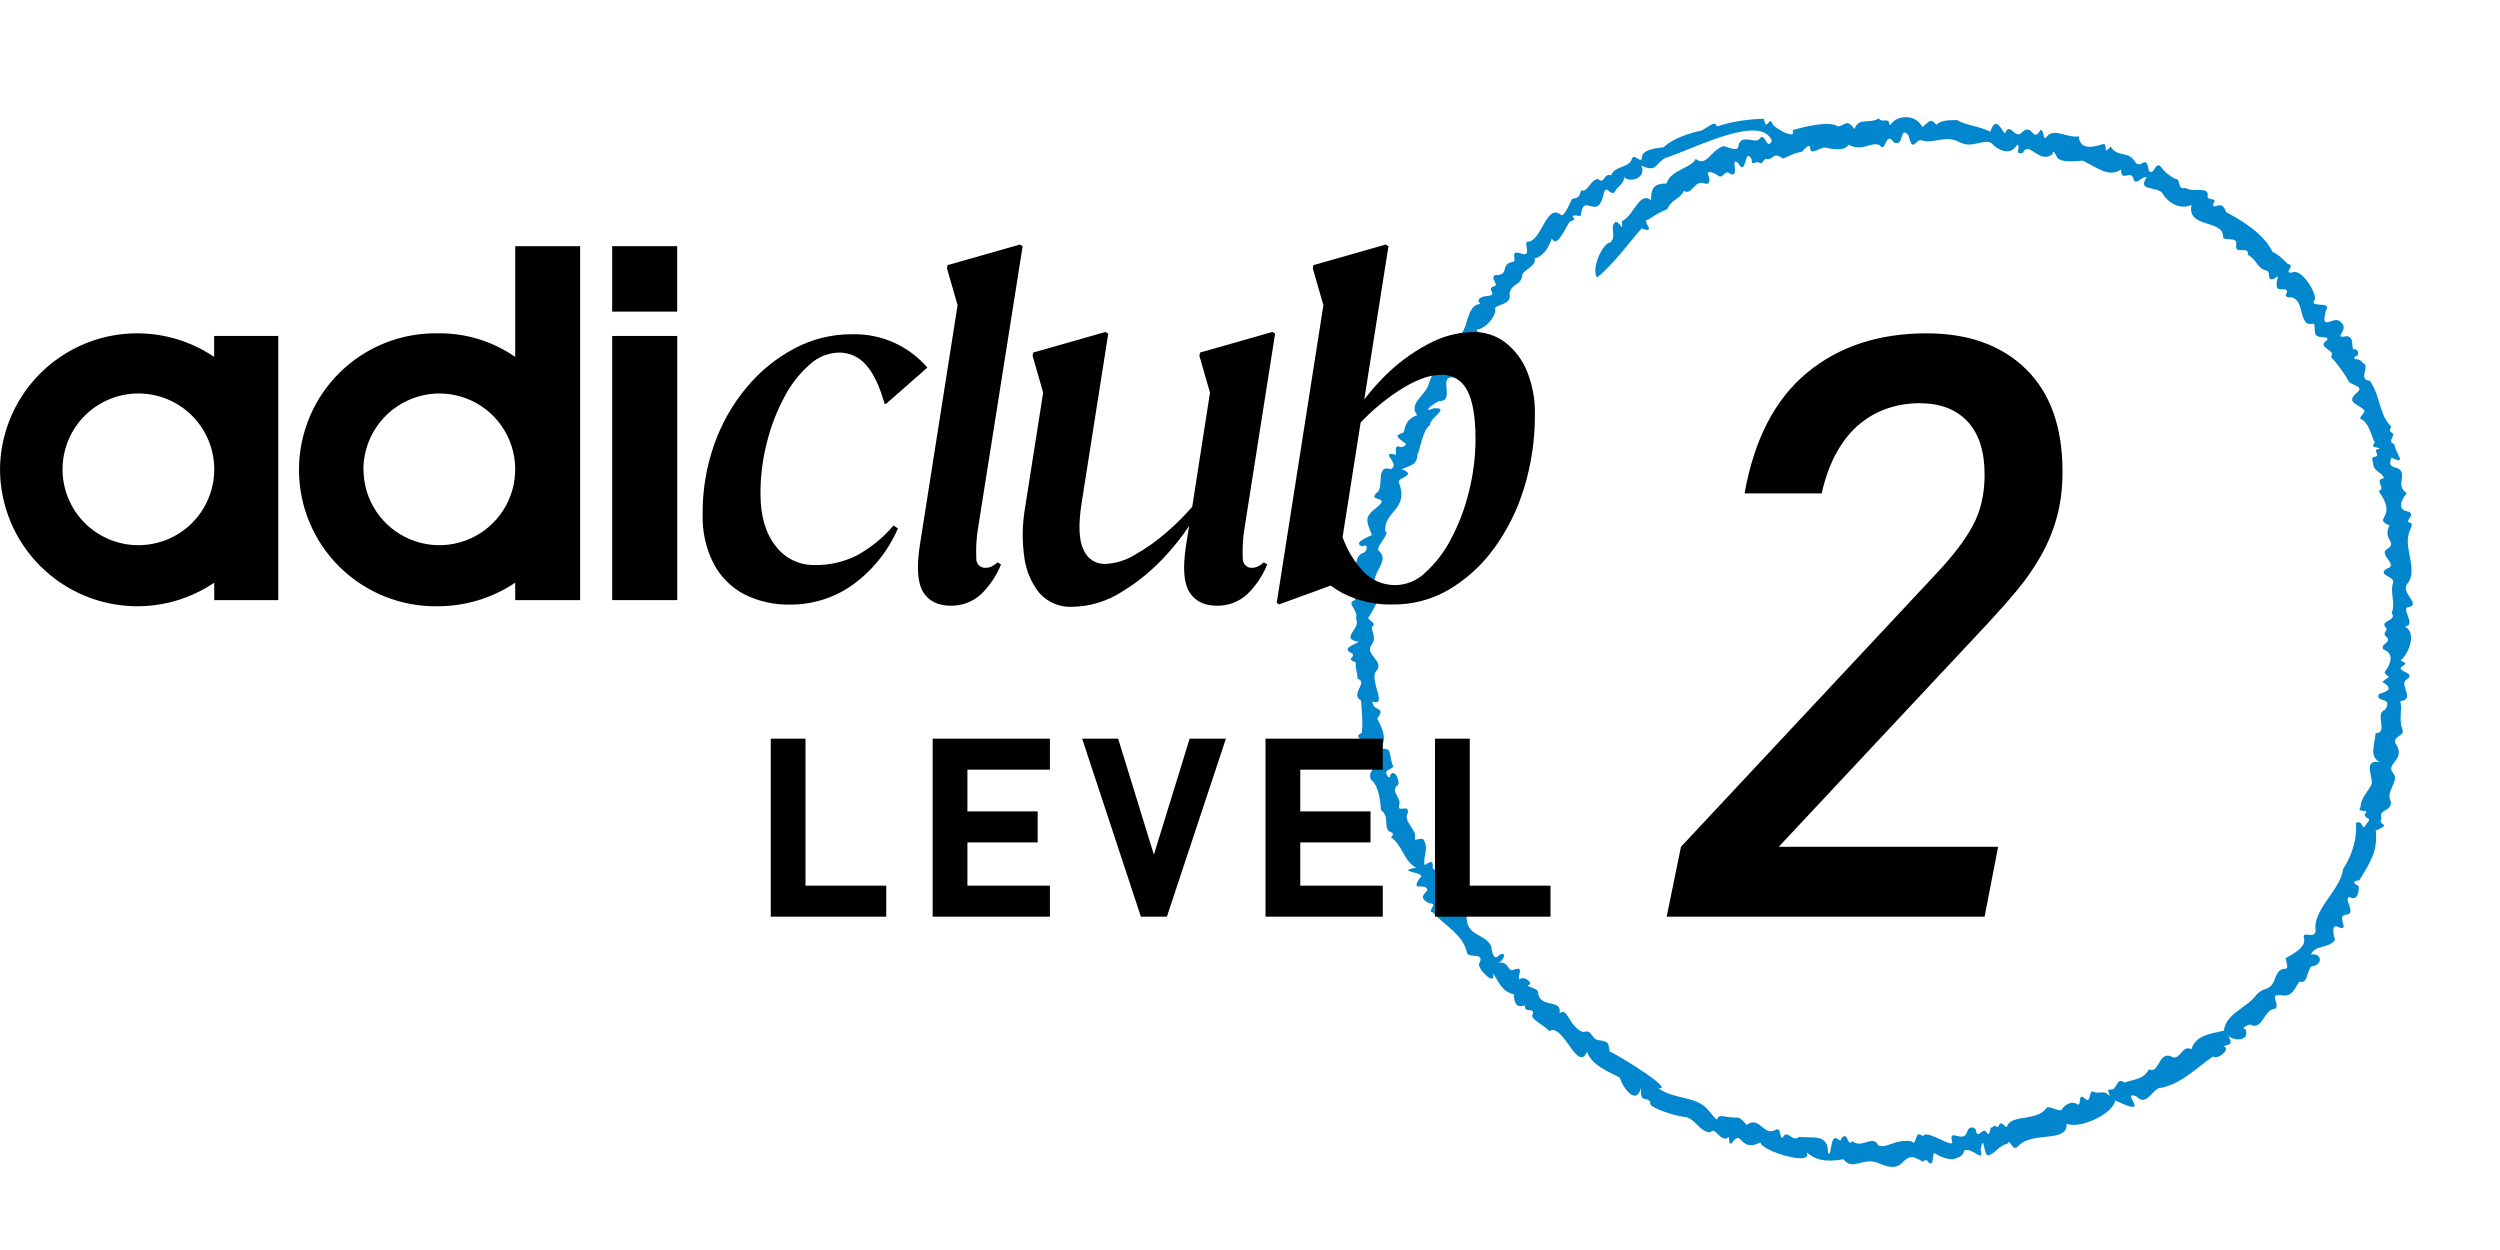 <svg width="120" height="60" viewBox="0 0 120 60" fill="none" xmlns="http://www.w3.org/2000/svg">
<path d="M95.073 55.189C95.239 55.89 94.668 55.038 94.288 55.225C94.195 55.542 94.024 55.537 93.769 55.641C93.572 55.672 93.136 55.542 92.912 55.381C92.689 55.199 92.892 56.072 92.57 55.791C92.492 55.682 92.43 55.63 92.3 55.765C91.163 55.023 91.635 56.44 90.27 55.874C89.449 55.459 88.956 56.253 88.484 55.646C87.549 55.802 87.134 55.661 86.718 55.314C87.061 56.004 84.548 55.257 84.501 54.836C83.457 55.365 83.65 54.104 83.115 54.888C82.886 54.945 83.115 54.395 82.871 54.654C82.481 54.696 82.357 54.073 82.087 54.353C81.542 54.327 81.36 53.621 80.799 53.605C80.43 53.569 79.003 53.138 79.226 52.91C79.003 52.562 78.738 53.034 78.764 52.214C78.556 53.102 77.886 52.214 77.757 51.736C77.362 51.487 76.438 51.207 76.178 50.49C75.711 51.534 75.025 49.041 74.356 49.498C74.21 49.249 73.369 48.891 73.572 48.688C73.665 48.299 73.135 48.688 73.208 48.247C72.871 48.372 72.694 48.288 72.658 47.723C72.076 47.598 71.936 47.115 71.671 46.721C71.806 47.375 70.986 46.591 70.986 46.284C71.339 45.635 70.436 46.061 70.409 45.703C70.207 44.846 69.376 44.452 68.779 43.797C68.436 43.745 69.101 43.356 68.603 43.361C68.094 43.081 68.333 42.967 68.514 42.728C68.447 42.318 67.678 42.858 68.141 42.157C68.597 41.855 66.853 41.845 67.985 41.648C67.414 41.393 67.31 40.552 66.765 40.184C67.003 39.976 66.749 39.96 66.65 39.882C66.432 39.654 66.692 39.161 66.287 38.886C66.256 38.517 66.209 37.743 65.809 37.426C65.55 36.892 66.479 36.819 65.56 36.57C66.121 35.749 64.911 36.435 65.55 35.838C65.851 35.791 64.807 35.36 65.368 35.183C65.43 34.643 65.368 34.207 65.332 33.626C64.776 33.314 65.7 32.759 65.165 32.577C65.165 32.328 65.041 32.042 65.082 31.803C64.553 31.575 65.056 31.616 64.916 31.367C64.35 31.128 64.984 30.962 65.222 30.806C64.267 30.671 65.358 30.163 65.088 29.706C65.222 29.296 64.625 28.958 64.984 28.828C65.249 28.776 64.709 28.174 65.28 28.065C65.098 27.722 64.921 26.829 65.358 26.564C65.664 26.533 65.69 26.024 65.404 26.232C64.895 26.071 65.653 25.77 65.851 25.687C65.612 25.022 65.42 24.856 66.11 24.332C66.77 23.792 65.622 24.103 66.079 23.652C66.463 23.449 65.996 22.265 66.759 22.52C67.248 22.27 66.225 21.694 66.915 21.808C67.164 21.938 66.822 21.466 67.138 21.409C67.17 21.554 67.658 21.357 67.414 21.253C67.076 20.978 66.894 20.921 67.372 20.759C67.46 20.422 67.517 20.095 68.026 19.934C67.58 19.347 68.426 19.005 68.582 18.423C68.753 17.977 68.795 17.764 69.324 17.68C68.784 17.462 69.428 16.808 69.61 16.678C69.418 16.408 69.844 16.107 70.025 16.113C70.467 15.884 70.363 14.794 70.934 14.607C71.178 14.607 70.908 14.487 70.965 14.425C71.085 14.072 71.811 14.332 71.599 13.999C71.557 13.927 71.516 13.75 71.744 13.74C71.941 13.641 71.51 13.355 71.765 13.205C72.517 13.205 71.962 12.686 72.611 12.571C72.865 12.535 72.429 12.016 72.948 12.146C73.597 12.416 73.115 11.647 73.312 11.601C74.008 11.621 74.21 9.716 74.932 10.318C75.067 10.448 75.41 9.643 75.456 9.55C75.892 9.466 75.763 9.404 75.913 9.129C76.188 9.29 76.375 8.558 76.718 8.599C77.035 8.869 76.962 8.283 77.336 8.418C77.492 7.981 78.058 8.07 78.296 7.722C78.406 7.255 78.691 7.836 78.816 7.623C78.733 7.12 79.735 7.099 79.854 7.068C80.358 6.59 81.215 6.382 81.51 6.299C81.78 6.341 82.341 5.661 82.403 6.071C83.136 5.842 83.8 5.723 84.667 5.702C84.792 6.388 84.916 5.531 85.072 5.925C85.119 6.133 86.272 6.772 86.043 6.247C86.562 6.097 87.803 5.775 88.208 6.066C88.52 6.076 88.644 5.635 89.008 6.195C89.247 5.609 89.641 5.972 90.192 5.687C90.301 5.884 90.55 5.702 90.664 5.837C90.685 6.154 90.794 5.899 90.856 5.863C91.132 5.541 91.973 5.479 92.274 6.102C92.565 5.889 92.653 5.609 92.944 5.993C93.229 5.713 93.681 5.79 93.925 5.759C94.408 6.034 94.969 6.045 95.535 6.32C95.815 5.484 96.09 6.299 96.236 6.403C96.495 5.775 96.729 6.803 97.092 6.31C97.58 5.925 97.58 6.896 97.949 6.227C98.162 6.299 98.022 6.803 98.255 6.548C98.593 6.117 99.278 6.652 99.777 6.543C99.855 7.332 100.68 6.974 100.997 6.907C101.184 7.047 100.908 7.462 101.313 7.037C101.646 7.592 102.165 7.187 102.523 7.821C102.804 8.096 103.017 7.374 103.141 8.189C103.416 8.496 103.432 7.665 103.743 8.028C103.889 8.257 104.148 8.444 104.408 8.584C104.714 8.573 104.47 9.145 104.912 9.02C105.213 9.259 106.028 8.921 105.971 9.389C105.898 9.685 106.532 9.435 106.215 9.799C106.277 10.136 106.62 9.508 106.854 10.178C107.69 10.635 108.645 11.216 109.081 12.088C109.304 12.187 109.543 12.384 109.813 12.67C110.234 12.727 109.543 13.137 110.031 13.08C110.504 12.852 111.236 14.16 111.106 14.383C110.774 14.809 111.963 14.435 111.651 14.882C111.36 15.962 111.947 15.183 112.295 15.406C112.897 15.822 111.874 16.268 112.632 16.138C113.053 16.159 112.825 16.735 112.991 16.777C113.204 16.689 113.287 17.125 113.032 17.109C112.918 17.353 113.261 17.125 113.406 17.421C113.832 17.572 113.121 18.205 113.764 18.288C114.278 19.056 114.201 19.934 114.782 20.474C114.668 20.671 114.699 20.708 114.886 20.822C114.886 20.978 114.606 21.232 114.927 21.315C114.974 21.762 115.587 22.354 114.792 21.964C114.642 22.369 114.772 22.38 115.12 22.494C115.587 22.774 114.938 23.273 115.525 23.672C115.244 24.01 115.036 24.477 115.613 24.56C115.992 24.726 115.332 25.022 115.706 25.1C115.805 25.121 115.758 25.292 115.691 25.417C115.296 26.237 116.07 27.224 115.597 27.971C115.099 28.423 116.35 29.036 115.535 29.16C115.332 29.337 115.971 29.981 115.436 30.085C115.981 30.344 115.67 31.243 115.306 31.637C115.062 31.793 115.68 31.731 115.343 31.964C114.881 32.234 116.023 32.25 115.53 32.608C115.104 32.826 115.981 33.584 115.213 33.652C115.322 34.119 115.13 34.488 115.312 35.007C115.478 35.339 114.792 35.324 115.005 35.718C115.509 36.471 114.465 36.648 114.876 37.115C115.197 37.504 114.481 37.951 114.761 38.486C114.792 38.984 114.169 38.823 114.31 39.259C114.107 39.711 114.881 39.477 114.034 39.872C114.149 40.827 113.764 41.425 113.24 42.26C112.965 42.271 112.882 42.369 113.219 42.53C113.235 42.769 113.172 43.283 112.783 43.055C112.435 43.091 113.172 43.886 112.586 43.906C112.087 43.969 112.934 44.825 112.129 44.452C111.916 44.462 112.015 44.934 112.082 45.111C111.791 45.542 111.127 45.339 110.924 45.817C111.495 45.729 111.49 46.352 110.955 46.383C110.717 46.575 110.768 47.261 110.4 47.115C110.249 47.151 110.125 47.852 109.6 47.785C108.795 47.629 109.496 48.216 109.206 48.423C108.676 48.423 108.614 49.457 108.043 49.197C107.996 49.114 107.487 49.379 107.788 49.4C107.991 49.919 107.357 50.023 106.963 49.732C107.165 50.106 107.092 50.121 106.713 50.22C107.16 50.319 106.402 50.916 106.23 50.708C105.405 51.269 104.803 51.954 103.785 52.209C103.302 52.167 103.084 53.185 102.544 52.624C101.677 52.307 103.432 53.735 101.532 52.821C101.443 53.45 99.855 54.213 99.2 53.938C99.252 54.883 97.554 54.285 96.885 55.002C96.578 55.365 96.49 54.571 96.35 54.909C95.94 54.981 95.825 55.319 95.514 55.428C95.192 55.713 95.254 54.218 95.067 55.194L95.073 55.189ZM94.102 6.855C93.421 6.419 92.778 6.953 92.201 6.725C91.936 6.704 91.812 7.358 91.615 6.507C91.147 5.962 91.438 7.099 90.898 6.829C90.503 6.227 90.519 7.405 90.228 6.969C89.756 6.767 89.486 7.312 88.717 6.948C88.608 7.244 87.964 7.182 87.648 7.088C87.378 7.037 86.926 7.488 86.89 7.13C86.874 6.792 86.526 7.26 86.51 7.281C86.106 7.338 85.903 7.488 85.581 7.613C85.062 7.229 85.155 7.722 84.771 7.623C84.615 7.66 84.595 7.95 84.408 7.784C84.242 7.763 84.049 7.961 84.086 7.66C83.717 6.974 83.852 8.558 83.431 7.831C83.016 7.457 83.541 8.537 83.063 8.355C82.777 8.075 82.72 8.641 82.455 8.423C82.346 8.319 81.874 8.132 81.993 8.386C82.092 8.636 82.087 8.895 81.806 8.802C81.334 8.62 81.189 9.415 80.83 9.16C80.597 9.601 80.238 9.555 80.031 10.038C79.584 10.219 79.428 10.344 79.117 10.541C78.712 10.541 79.61 11.253 78.795 10.967C78.333 11.481 77.419 12.722 76.656 13.324C76.355 12.873 76.962 11.621 77.305 11.637C77.627 11.289 77.222 10.884 77.554 10.645C77.819 10.702 77.897 11.206 77.855 10.614C78.421 10.365 78.686 9.16 79.252 9.607C79.241 8.958 79.454 8.817 79.994 8.807C80.192 8.137 81.204 8.07 81.391 7.628C81.921 8.023 82.066 7.26 82.71 7.016C82.881 7.026 83.452 7.322 83.442 7.016C83.556 6.362 84.293 6.948 84.46 6.657C84.74 6.299 84.781 7.265 85.052 6.761C84.548 5.479 81.521 7.031 80.14 7.514C79.408 7.701 79.641 8.35 78.784 7.95C79.055 8.527 78.265 8.797 77.949 8.506C77.98 8.817 77.611 8.952 77.502 9.233C77.237 9.383 77.149 8.869 76.993 9.233C76.708 10.676 76.059 9.264 75.903 10.204C75.898 10.531 75.68 10.24 75.477 10.38C75.685 10.593 75.441 10.578 75.347 10.64C75.14 10.941 74.719 11.948 74.491 11.445C74.345 11.829 74.153 12.265 73.655 12.416C73.779 12.722 73.219 12.919 73.073 13.163C73.037 13.74 72.595 13.537 72.455 14.077C72.616 14.721 71.635 14.56 71.78 14.887C71.734 15.308 71.292 15.723 70.97 15.811C70.638 15.811 71.323 16.061 70.95 16.227C70.664 16.383 71.116 16.637 70.726 16.756C70.674 17.146 70.409 16.331 70.394 16.839C70.217 17.218 70.15 18.163 69.745 18.117C69.002 18.039 69.89 19.28 69.07 19.254C68.81 19.358 68.203 19.851 68.81 19.602C69.672 19.534 68.592 20.074 68.639 20.417C68.307 20.578 68.172 21.554 68.031 21.834C68.031 22.322 67.673 22.348 67.284 22.52C68.083 22.836 67.019 22.914 67.149 23.169C67.653 24.467 66.396 24.55 66.495 25.5C66.77 25.614 65.913 26.32 66.219 26.471C66.713 26.943 65.799 27.499 65.986 28.174C66.417 28.522 65.996 29.093 65.731 29.576C65.493 29.763 66.188 29.867 65.846 30.095C65.83 30.277 66.084 30.609 65.851 30.926C65.466 31.424 66.448 31.705 66.084 32.182C65.659 32.572 66.661 33.943 65.871 33.672C65.918 34.207 66.562 33.87 66.105 34.493C66.386 35.007 66.604 35.542 66.219 35.973C66.827 35.848 66.656 36.123 66.832 36.689C67.009 36.897 66.552 36.902 66.531 37.084C66.531 37.188 66.733 37.468 66.733 37.208C66.946 36.819 67.248 37.613 67.087 37.686C66.713 37.961 67.248 38.252 67.17 38.615C67.04 39.083 67.626 38.548 67.58 39.01C67.31 39.436 68.057 39.841 67.912 40.246C67.865 40.412 68.281 40.152 68.338 40.324C68.597 40.724 68.291 41.134 68.379 41.523C68.577 41.43 68.779 41.227 68.774 41.565C68.701 41.803 69.132 41.757 69.08 42.011C68.873 42.411 69.927 42.468 69.542 42.992C69.371 43.231 69.792 43.314 69.688 43.579C70.119 43.423 70.316 43.475 70.399 44.005C70.389 44.965 71.287 44.794 71.578 45.417C71.604 45.63 71.687 46.175 71.952 45.848C72.357 45.62 72.185 46.123 71.91 46.232C72.445 46.072 72.362 46.736 72.684 46.534C73.213 46.357 72.787 46.861 72.943 47.011C73.135 46.793 73.712 47.25 73.312 47.292C73.468 47.437 73.857 47.432 73.831 47.691C73.961 48.413 74.994 47.93 74.859 48.642C75.249 48.304 75.28 49.26 75.986 49.545C76.427 49.379 76.349 49.841 76.703 49.924C77.305 49.992 77.175 50.116 77.263 50.464C77.824 50.734 80.482 52.38 79.584 52.229C80.41 52.811 81.459 52.583 82.03 53.325C82.725 54.156 82.133 53.439 82.803 53.595C83.603 53.73 83.354 53.47 83.842 53.995C84.465 53.538 84.626 54.535 85.197 54.249C85.55 54.026 85.384 54.742 85.581 54.587C85.81 54.171 86.028 54.872 86.37 54.566C86.895 54.659 87.777 54.369 87.741 55.329C87.938 55.636 87.819 54.343 88.224 54.685C88.354 54.758 88.349 54.784 88.4 54.623C88.728 54.275 88.634 55.07 88.92 54.779C89.382 55.158 89.896 54.431 90.161 54.981C90.602 55.142 90.872 54.685 91.718 54.774C92.082 55.08 91.838 54.166 92.305 54.54C92.456 54.145 93.915 55.277 93.686 54.732C93.561 54.14 94.257 54.914 94.429 54.317C94.46 54.104 94.776 54.021 94.849 54.27C94.922 54.758 95.181 54.031 95.368 54.369C95.566 54.623 95.451 54.073 95.649 54.104C95.747 53.927 95.856 54.176 95.934 54.062C96.064 53.652 96.303 54.301 96.355 54.021C96.625 53.481 97.829 53.834 98.25 53.154C98.458 53.107 98.769 53.341 98.941 53.289C99.06 53.086 99.392 52.806 99.694 52.993C99.943 53.185 99.694 52.38 100.073 52.728C100.394 53.05 100.239 52.198 100.524 52.427C100.862 52.505 100.971 52.307 101.262 52.603C101.272 52.515 101.095 52.281 101.282 52.297C101.646 52.37 101.568 51.658 101.968 51.965C102.617 51.757 102.861 51.809 103.157 51.326C103.619 51.565 103.603 50.521 104.169 50.687C104.662 51.014 104.694 50.121 105.192 50.36C105.384 49.696 106.085 49.623 106.745 49.472C106.848 48.636 107.856 48.382 108.307 47.749C108.718 47.302 108.962 47.676 109.232 46.882C109.559 46.118 109.958 46.923 109.709 45.994C110.093 45.776 110.675 45.48 110.597 45.064C110.462 44.607 111.106 45.127 111.153 44.68C110.987 43.662 112.347 42.733 112.466 41.72C112.96 40.968 113.141 40.147 113.084 39.503C113.51 39.301 113.297 40.064 113.64 39.477C113.884 39.228 113.474 39.322 113.51 39.078C113.816 38.797 113.058 39.052 113.307 38.74C113.318 38.195 113.889 37.811 113.847 37.504C113.79 37.053 113.52 36.461 114.237 36.58C113.712 36.315 113.977 35.801 114.029 35.199C114.668 35.189 113.951 34.239 114.486 34.067C114.907 33.418 113.967 33.75 114.195 33.309C114.585 33.195 114.922 33.07 114.351 32.733C114.855 32.302 114.683 32.67 114.46 32.271C114.715 31.928 114.985 31.398 114.398 31.165C114.226 30.874 114.891 30.853 114.512 30.531C114.361 30.401 114.574 30.287 114.559 30.173C114.133 29.747 115.099 29.846 114.798 29.415C115 29.02 114.72 28.439 114.855 28.018C115.036 27.639 114.014 27.634 114.59 27.281C115.161 27.136 114.102 26.58 114.606 26.341C115.088 25.998 114.346 25.921 114.694 25.22C113.837 24.841 115.146 24.903 114.169 23.563C114.574 23.475 113.91 23.008 114.434 22.956C114.341 22.649 113.899 22.649 113.905 22.193C113.827 22.026 113.889 21.933 113.967 21.928C114.356 21.886 113.77 21.575 114.232 21.544C114.091 21.414 113.754 21.538 113.988 21.242C113.816 20.889 113.754 20.463 113.427 20.162C113.012 20.069 113.738 19.789 113.401 19.612C113.126 19.389 112.627 19.295 113.095 18.88C113.588 18.501 112.783 18.517 112.71 18.257C112.482 17.841 112.181 17.468 111.885 17.12C112.186 16.808 111.132 16.678 111.698 16.331C111.838 16.024 111.085 16.403 111.111 15.863C111.09 15.287 111.059 15.692 110.696 15.495C110.353 15.064 110.54 14.461 110.01 14.269C109.829 14.295 109.642 14.264 109.761 14.062C109.87 13.693 109.2 14.082 109.289 13.677C109.206 13.48 109.522 13.085 109.164 13.376C108.749 13.542 109.06 13.023 108.764 12.982C108.339 12.878 108.302 12.421 107.892 12.234C107.985 11.746 107.227 12.286 107.342 11.736C107.394 11.278 106.641 11.673 106.703 11.289C106.615 10.546 104.964 10.936 105.192 9.84C104.683 10.069 104.091 9.794 103.775 9.243C103.453 8.937 102.58 9.181 103.042 8.511C102.793 8.438 102.497 8.968 102.404 8.568C102.279 8.132 101.802 8.781 101.812 8.132C101.21 8.568 100.566 7.971 99.969 7.712C99.657 7.737 98.873 7.831 98.728 7.53C98.681 7.416 98.531 7.13 98.52 7.4C97.887 7.904 97.367 6.709 97.097 7.338C96.63 7.452 97.051 7.031 96.817 6.948C96.542 7.457 95.976 7.286 95.581 6.865C95.233 6.652 94.636 7.135 94.107 6.839L94.102 6.855Z" fill="#0286CD"/>
<path d="M36.996 44V35.456H38.664V42.512H42.54V44H36.996ZM44.768 44V35.456H50.396V36.944H46.436V38.948H49.808V40.436H46.436V42.512H50.396V44H44.768ZM56.011 44H54.763L51.943 35.456H53.671L55.387 41.024L57.103 35.456L58.843 35.456L56.011 44ZM60.745 44V35.456H66.373V36.944H62.413V38.948H65.785V40.436H62.413V42.512L66.373 42.512V44L60.745 44ZM68.88 44V35.456H70.549V42.512H74.424V44H68.88Z" fill="black"/>
<path d="M6.539 29.101C4.803 29.086 3.143 28.388 1.919 27.157C0.695 25.927 0.006 24.264 0 22.528C0.01 21.337 0.343 20.171 0.964 19.154C1.585 18.137 2.469 17.308 3.524 16.754C4.579 16.2 5.764 15.943 6.953 16.01C8.143 16.076 9.292 16.464 10.278 17.132V16.126H13.357V28.806H10.284V27.969C9.179 28.715 7.873 29.11 6.539 29.101ZM3.002 22.528C3.002 23.494 3.385 24.42 4.068 25.103C4.751 25.786 5.677 26.169 6.643 26.169C7.609 26.169 8.535 25.786 9.218 25.103C9.901 24.42 10.284 23.494 10.284 22.528C10.284 22.05 10.19 21.576 10.007 21.134C9.824 20.693 9.556 20.291 9.218 19.953C8.88 19.615 8.478 19.347 8.037 19.164C7.595 18.981 7.121 18.887 6.643 18.887C6.165 18.887 5.691 18.981 5.25 19.164C4.808 19.347 4.406 19.615 4.068 19.953C3.73 20.291 3.462 20.693 3.279 21.134C3.096 21.576 3.002 22.05 3.002 22.528Z" fill="black"/>
<path d="M21.021 29.101C20.151 29.116 19.286 28.959 18.477 28.636C17.669 28.314 16.933 27.834 16.312 27.224C15.691 26.615 15.198 25.887 14.861 25.085C14.524 24.282 14.351 23.421 14.351 22.55C14.351 21.68 14.524 20.819 14.861 20.016C15.198 19.213 15.691 18.486 16.312 17.876C16.933 17.266 17.669 16.786 18.477 16.464C19.286 16.142 20.151 15.984 21.021 16C22.345 15.981 23.642 16.377 24.73 17.132V11.819H27.847V28.806H24.73V27.969C23.635 28.704 22.346 29.098 21.027 29.101H21.021ZM17.448 22.528C17.448 23.247 17.661 23.951 18.06 24.549C18.459 25.148 19.027 25.614 19.692 25.89C20.356 26.166 21.087 26.24 21.793 26.101C22.499 25.961 23.148 25.616 23.658 25.109C24.168 24.601 24.516 23.954 24.658 23.249C24.801 22.544 24.731 21.812 24.458 21.146C24.185 20.481 23.721 19.911 23.124 19.509C22.528 19.106 21.825 18.89 21.106 18.887C20.138 18.886 19.209 19.268 18.522 19.951C17.836 20.633 17.448 21.56 17.443 22.528" fill="black"/>
<path d="M32.508 16.126H29.384V28.806H32.508V16.126Z" fill="black"/>
<path d="M32.505 11.817H29.384V14.957H32.505V11.817Z" fill="black"/>
<path d="M41.11 26.67C40.492 26.977 39.81 27.132 39.121 27.122C38.754 27.132 38.39 27.053 38.06 26.893C37.73 26.733 37.443 26.495 37.223 26.201C36.744 25.587 36.504 24.755 36.503 23.705C36.5 22.854 36.608 22.006 36.825 21.183C37.017 20.424 37.303 19.693 37.677 19.006C37.982 18.429 38.389 17.913 38.88 17.484C39.26 17.136 39.753 16.937 40.268 16.923C40.517 16.921 40.763 16.973 40.99 17.077C41.216 17.181 41.416 17.334 41.577 17.524C41.932 17.925 42.225 18.543 42.457 19.379H42.538L44.514 17.644C44.069 17.127 43.515 16.715 42.892 16.438C42.268 16.161 41.591 16.026 40.909 16.043C39.944 16.037 38.991 16.27 38.138 16.723C37.257 17.189 36.476 17.825 35.84 18.592C35.158 19.408 34.63 20.34 34.279 21.343C33.901 22.42 33.714 23.555 33.727 24.696C33.703 25.509 33.882 26.315 34.247 27.041C34.576 27.672 35.088 28.189 35.716 28.523C36.407 28.871 37.174 29.041 37.948 29.02C39.009 29.022 40.045 28.695 40.911 28.084C41.875 27.392 42.632 26.451 43.101 25.361L42.888 25.227C42.389 25.814 41.786 26.303 41.11 26.67Z" fill="black"/>
<path d="M49.087 11.819L48.953 11.738L45.482 12.727L45.457 12.887L45.964 14.648L44.15 26.188C43.991 27.239 44.044 27.982 44.31 28.418C44.576 28.845 45.013 29.073 45.619 29.073C46.161 29.089 46.688 28.893 47.088 28.525C47.504 28.121 47.831 27.635 48.047 27.097L47.887 26.99C47.808 27.066 47.718 27.129 47.621 27.178C47.531 27.225 47.431 27.252 47.329 27.254C47.267 27.26 47.205 27.253 47.146 27.232C47.087 27.212 47.034 27.179 46.99 27.136C46.945 27.092 46.911 27.04 46.889 26.982C46.867 26.924 46.857 26.862 46.862 26.8C46.842 26.354 46.864 25.907 46.928 25.466L49.087 11.819Z" fill="black"/>
<path d="M61.205 16.015L61.071 15.934L57.6 16.923L57.572 17.083L58.08 18.846L57.227 24.325C56.853 24.757 56.448 25.161 56.014 25.534C55.534 25.957 55.011 26.329 54.453 26.642C54.025 26.901 53.538 27.048 53.038 27.069C52.818 27.073 52.602 27.01 52.418 26.889C52.235 26.767 52.092 26.593 52.01 26.389C51.786 25.935 51.755 25.192 51.916 24.159L53.196 16.015L53.061 15.934L49.591 16.923L49.565 17.083L50.072 18.846L49.19 24.453C49.067 25.204 49.058 25.97 49.164 26.724C49.238 27.358 49.488 27.959 49.885 28.459C50.083 28.684 50.331 28.862 50.608 28.977C50.886 29.093 51.186 29.144 51.486 29.126C52.318 29.11 53.129 28.865 53.831 28.418C54.63 27.934 55.353 27.335 55.98 26.642C56.381 26.207 56.747 25.741 57.076 25.248L56.929 26.188C56.767 27.239 56.82 27.982 57.089 28.418C57.355 28.845 57.79 29.073 58.395 29.073C58.938 29.09 59.465 28.893 59.864 28.525C60.282 28.122 60.609 27.635 60.826 27.097L60.666 26.99C60.587 27.066 60.497 27.129 60.399 27.178C60.313 27.224 60.218 27.25 60.12 27.254C60.058 27.26 59.996 27.253 59.938 27.232C59.879 27.212 59.826 27.179 59.781 27.136C59.737 27.093 59.702 27.04 59.68 26.982C59.658 26.924 59.649 26.862 59.653 26.8C59.632 26.354 59.654 25.907 59.719 25.466L61.205 16.015Z" fill="black"/>
<path d="M73.3 17.831C73.081 17.285 72.722 16.805 72.259 16.441C71.814 16.104 71.268 15.925 70.709 15.934C69.948 15.952 69.201 16.154 68.535 16.522C67.732 16.948 67.002 17.497 66.371 18.151C66.053 18.474 65.757 18.817 65.484 19.179L66.646 11.819L66.514 11.738L63.041 12.727L63.015 12.887L63.523 14.648L61.284 28.932L61.391 29.013L63.87 28.107C64.051 28.239 64.24 28.359 64.435 28.467C65.194 28.856 66.039 29.044 66.891 29.015C67.82 29.019 68.732 28.775 69.535 28.308C70.383 27.809 71.12 27.14 71.698 26.344C72.344 25.463 72.835 24.479 73.153 23.434C73.507 22.284 73.683 21.086 73.675 19.882C73.689 19.18 73.561 18.483 73.3 17.831ZM70.496 23.651C70.302 24.437 70.011 25.196 69.628 25.909C69.317 26.508 68.901 27.046 68.4 27.497C68.202 27.689 67.968 27.84 67.712 27.941C67.455 28.041 67.181 28.09 66.905 28.084C66.629 28.077 66.358 28.017 66.106 27.905C65.854 27.793 65.626 27.632 65.437 27.431C64.997 26.955 64.659 26.393 64.444 25.781L65.311 20.277C65.833 19.73 66.412 19.241 67.038 18.818C67.865 18.265 68.576 17.99 69.17 17.991C69.43 17.98 69.687 18.045 69.91 18.178C70.133 18.311 70.312 18.506 70.426 18.739C70.692 19.236 70.824 20.019 70.824 21.061C70.824 21.935 70.713 22.805 70.496 23.651Z" fill="black"/>
<path d="M95.261 44L95.91 40.646H85.379L95.414 29.922C95.922 29.376 96.393 28.843 96.825 28.323C97.258 27.803 97.639 27.251 97.97 26.666C98.3 26.081 98.555 25.463 98.733 24.813C98.911 24.163 99 23.436 99 22.63C99 20.498 98.415 18.86 97.245 17.716C96.075 16.572 94.485 16 92.476 16C90.161 16 88.241 16.637 86.715 17.911C85.189 19.185 84.197 21.109 83.739 23.683H87.44C87.618 22.902 87.866 22.233 88.184 21.674C88.502 21.115 88.871 20.667 89.29 20.329C89.71 19.991 90.161 19.744 90.645 19.588C91.128 19.432 91.624 19.354 92.132 19.354C93.124 19.354 93.894 19.646 94.441 20.231C94.988 20.816 95.261 21.668 95.261 22.785C95.261 23.721 95.07 24.54 94.689 25.242C94.307 25.944 93.71 26.724 92.896 27.582L80.687 40.646L80 44H95.261Z" fill="black"/>
</svg>
